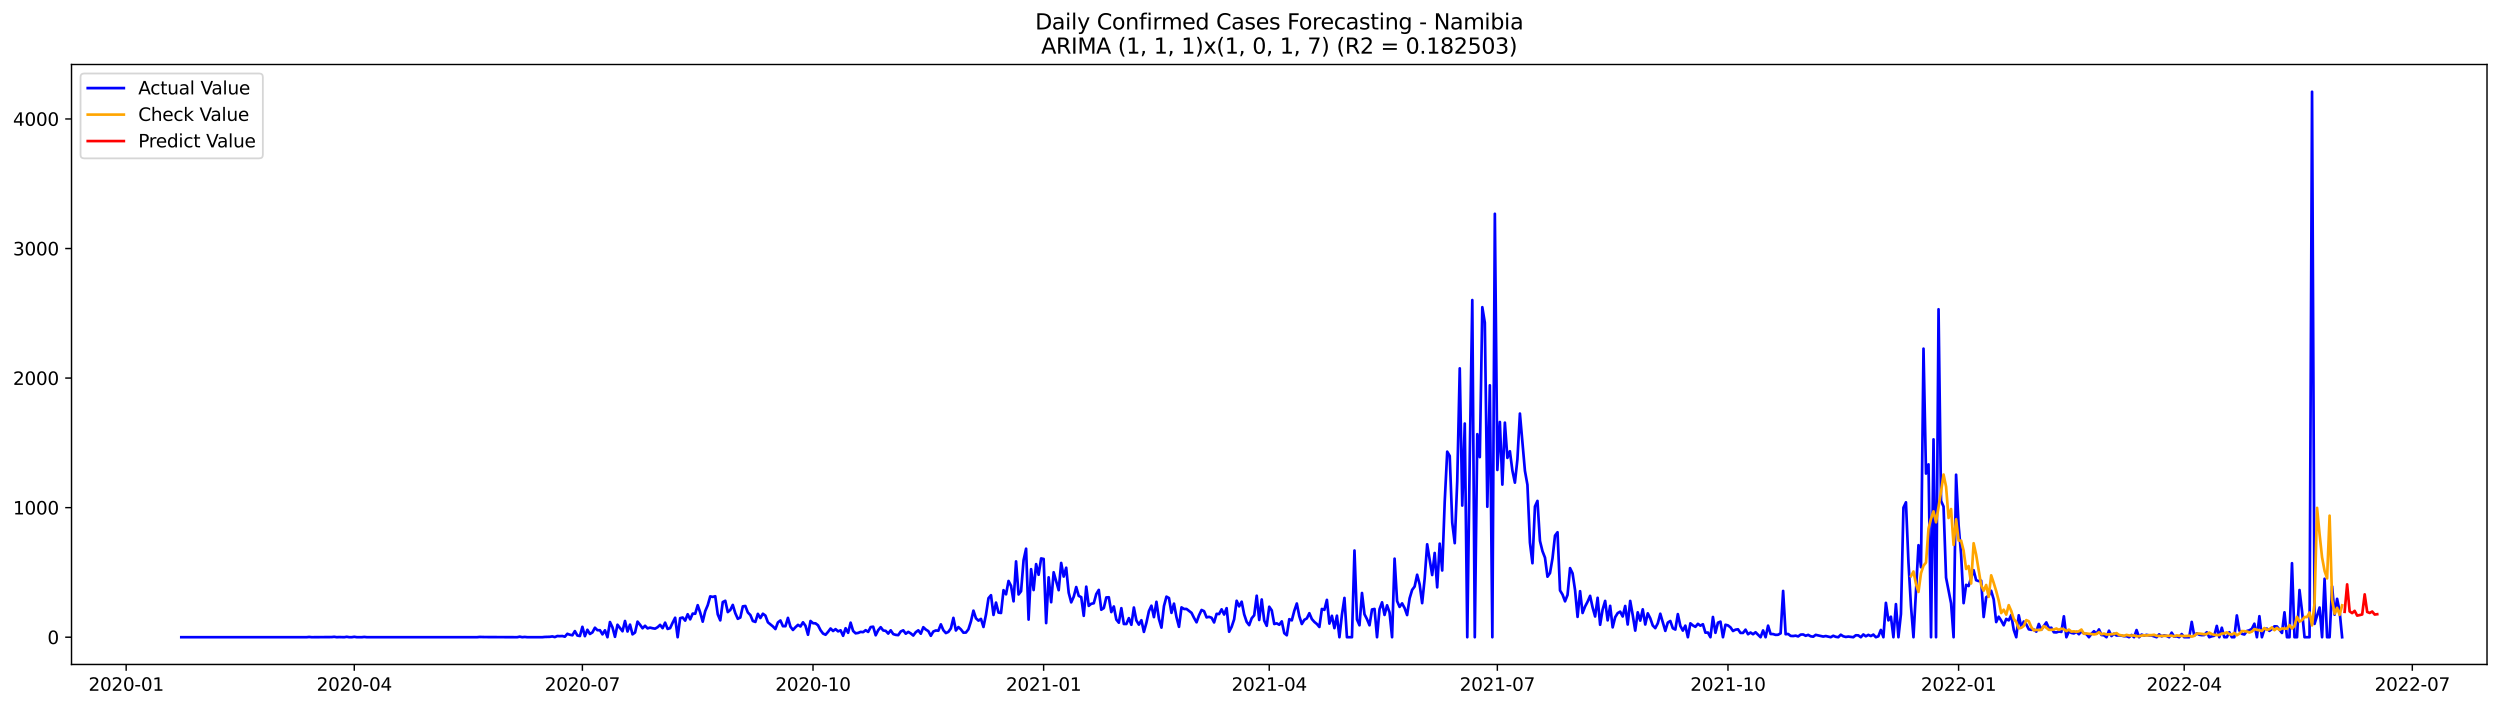 <?xml version="1.0" encoding="utf-8" standalone="no"?>
<!DOCTYPE svg PUBLIC "-//W3C//DTD SVG 1.1//EN"
  "http://www.w3.org/Graphics/SVG/1.1/DTD/svg11.dtd">
<svg xmlns:xlink="http://www.w3.org/1999/xlink" width="1386.05pt" height="392.274pt" viewBox="0 0 1386.05 392.274" xmlns="http://www.w3.org/2000/svg" version="1.1">
 <defs>
  <style type="text/css">*{stroke-linejoin: round; stroke-linecap: butt}</style>
 </defs>
 <g id="figure_1">
  <g id="patch_1">
   <path d="M 0 392.274 
L 1386.05 392.274 
L 1386.05 0 
L 0 0 
z
" style="fill: #ffffff"/>
  </g>
  <g id="axes_1">
   <g id="patch_2">
    <path d="M 39.65 368.396 
L 1378.85 368.396 
L 1378.85 35.755 
L 39.65 35.755 
z
" style="fill: #ffffff"/>
   </g>
   <g id="matplotlib.axis_1">
    <g id="xtick_1">
     <g id="line2d_1">
      <defs>
       <path id="mca3c684812" d="M 0 0 
L 0 3.5 
" style="stroke: #000000; stroke-width: 0.8"/>
      </defs>
      <g>
       <use xlink:href="#mca3c684812" x="69.947" y="368.396" style="stroke: #000000; stroke-width: 0.8"/>
      </g>
     </g>
     <g id="text_1">
      <!-- 2020-01 -->
      <g transform="translate(49.056 382.994)scale(0.1 -0.1)">
       <defs>
        <path id="DejaVuSans-32" d="M 1228 531 
L 3431 531 
L 3431 0 
L 469 0 
L 469 531 
Q 828 903 1448 1529 
Q 2069 2156 2228 2338 
Q 2531 2678 2651 2914 
Q 2772 3150 2772 3378 
Q 2772 3750 2511 3984 
Q 2250 4219 1831 4219 
Q 1534 4219 1204 4116 
Q 875 4013 500 3803 
L 500 4441 
Q 881 4594 1212 4672 
Q 1544 4750 1819 4750 
Q 2544 4750 2975 4387 
Q 3406 4025 3406 3419 
Q 3406 3131 3298 2873 
Q 3191 2616 2906 2266 
Q 2828 2175 2409 1742 
Q 1991 1309 1228 531 
z
" transform="scale(0.016)"/>
        <path id="DejaVuSans-30" d="M 2034 4250 
Q 1547 4250 1301 3770 
Q 1056 3291 1056 2328 
Q 1056 1369 1301 889 
Q 1547 409 2034 409 
Q 2525 409 2770 889 
Q 3016 1369 3016 2328 
Q 3016 3291 2770 3770 
Q 2525 4250 2034 4250 
z
M 2034 4750 
Q 2819 4750 3233 4129 
Q 3647 3509 3647 2328 
Q 3647 1150 3233 529 
Q 2819 -91 2034 -91 
Q 1250 -91 836 529 
Q 422 1150 422 2328 
Q 422 3509 836 4129 
Q 1250 4750 2034 4750 
z
" transform="scale(0.016)"/>
        <path id="DejaVuSans-2d" d="M 313 2009 
L 1997 2009 
L 1997 1497 
L 313 1497 
L 313 2009 
z
" transform="scale(0.016)"/>
        <path id="DejaVuSans-31" d="M 794 531 
L 1825 531 
L 1825 4091 
L 703 3866 
L 703 4441 
L 1819 4666 
L 2450 4666 
L 2450 531 
L 3481 531 
L 3481 0 
L 794 0 
L 794 531 
z
" transform="scale(0.016)"/>
       </defs>
       <use xlink:href="#DejaVuSans-32"/>
       <use xlink:href="#DejaVuSans-30" x="63.623"/>
       <use xlink:href="#DejaVuSans-32" x="127.246"/>
       <use xlink:href="#DejaVuSans-30" x="190.869"/>
       <use xlink:href="#DejaVuSans-2d" x="254.492"/>
       <use xlink:href="#DejaVuSans-30" x="290.576"/>
       <use xlink:href="#DejaVuSans-31" x="354.199"/>
      </g>
     </g>
    </g>
    <g id="xtick_2">
     <g id="line2d_2">
      <g>
       <use xlink:href="#mca3c684812" x="196.418" y="368.396" style="stroke: #000000; stroke-width: 0.8"/>
      </g>
     </g>
     <g id="text_2">
      <!-- 2020-04 -->
      <g transform="translate(175.527 382.994)scale(0.1 -0.1)">
       <defs>
        <path id="DejaVuSans-34" d="M 2419 4116 
L 825 1625 
L 2419 1625 
L 2419 4116 
z
M 2253 4666 
L 3047 4666 
L 3047 1625 
L 3713 1625 
L 3713 1100 
L 3047 1100 
L 3047 0 
L 2419 0 
L 2419 1100 
L 313 1100 
L 313 1709 
L 2253 4666 
z
" transform="scale(0.016)"/>
       </defs>
       <use xlink:href="#DejaVuSans-32"/>
       <use xlink:href="#DejaVuSans-30" x="63.623"/>
       <use xlink:href="#DejaVuSans-32" x="127.246"/>
       <use xlink:href="#DejaVuSans-30" x="190.869"/>
       <use xlink:href="#DejaVuSans-2d" x="254.492"/>
       <use xlink:href="#DejaVuSans-30" x="290.576"/>
       <use xlink:href="#DejaVuSans-34" x="354.199"/>
      </g>
     </g>
    </g>
    <g id="xtick_3">
     <g id="line2d_3">
      <g>
       <use xlink:href="#mca3c684812" x="322.889" y="368.396" style="stroke: #000000; stroke-width: 0.8"/>
      </g>
     </g>
     <g id="text_3">
      <!-- 2020-07 -->
      <g transform="translate(301.997 382.994)scale(0.1 -0.1)">
       <defs>
        <path id="DejaVuSans-37" d="M 525 4666 
L 3525 4666 
L 3525 4397 
L 1831 0 
L 1172 0 
L 2766 4134 
L 525 4134 
L 525 4666 
z
" transform="scale(0.016)"/>
       </defs>
       <use xlink:href="#DejaVuSans-32"/>
       <use xlink:href="#DejaVuSans-30" x="63.623"/>
       <use xlink:href="#DejaVuSans-32" x="127.246"/>
       <use xlink:href="#DejaVuSans-30" x="190.869"/>
       <use xlink:href="#DejaVuSans-2d" x="254.492"/>
       <use xlink:href="#DejaVuSans-30" x="290.576"/>
       <use xlink:href="#DejaVuSans-37" x="354.199"/>
      </g>
     </g>
    </g>
    <g id="xtick_4">
     <g id="line2d_4">
      <g>
       <use xlink:href="#mca3c684812" x="450.749" y="368.396" style="stroke: #000000; stroke-width: 0.8"/>
      </g>
     </g>
     <g id="text_4">
      <!-- 2020-10 -->
      <g transform="translate(429.858 382.994)scale(0.1 -0.1)">
       <use xlink:href="#DejaVuSans-32"/>
       <use xlink:href="#DejaVuSans-30" x="63.623"/>
       <use xlink:href="#DejaVuSans-32" x="127.246"/>
       <use xlink:href="#DejaVuSans-30" x="190.869"/>
       <use xlink:href="#DejaVuSans-2d" x="254.492"/>
       <use xlink:href="#DejaVuSans-31" x="290.576"/>
       <use xlink:href="#DejaVuSans-30" x="354.199"/>
      </g>
     </g>
    </g>
    <g id="xtick_5">
     <g id="line2d_5">
      <g>
       <use xlink:href="#mca3c684812" x="578.61" y="368.396" style="stroke: #000000; stroke-width: 0.8"/>
      </g>
     </g>
     <g id="text_5">
      <!-- 2021-01 -->
      <g transform="translate(557.718 382.994)scale(0.1 -0.1)">
       <use xlink:href="#DejaVuSans-32"/>
       <use xlink:href="#DejaVuSans-30" x="63.623"/>
       <use xlink:href="#DejaVuSans-32" x="127.246"/>
       <use xlink:href="#DejaVuSans-31" x="190.869"/>
       <use xlink:href="#DejaVuSans-2d" x="254.492"/>
       <use xlink:href="#DejaVuSans-30" x="290.576"/>
       <use xlink:href="#DejaVuSans-31" x="354.199"/>
      </g>
     </g>
    </g>
    <g id="xtick_6">
     <g id="line2d_6">
      <g>
       <use xlink:href="#mca3c684812" x="703.691" y="368.396" style="stroke: #000000; stroke-width: 0.8"/>
      </g>
     </g>
     <g id="text_6">
      <!-- 2021-04 -->
      <g transform="translate(682.799 382.994)scale(0.1 -0.1)">
       <use xlink:href="#DejaVuSans-32"/>
       <use xlink:href="#DejaVuSans-30" x="63.623"/>
       <use xlink:href="#DejaVuSans-32" x="127.246"/>
       <use xlink:href="#DejaVuSans-31" x="190.869"/>
       <use xlink:href="#DejaVuSans-2d" x="254.492"/>
       <use xlink:href="#DejaVuSans-30" x="290.576"/>
       <use xlink:href="#DejaVuSans-34" x="354.199"/>
      </g>
     </g>
    </g>
    <g id="xtick_7">
     <g id="line2d_7">
      <g>
       <use xlink:href="#mca3c684812" x="830.162" y="368.396" style="stroke: #000000; stroke-width: 0.8"/>
      </g>
     </g>
     <g id="text_7">
      <!-- 2021-07 -->
      <g transform="translate(809.27 382.994)scale(0.1 -0.1)">
       <use xlink:href="#DejaVuSans-32"/>
       <use xlink:href="#DejaVuSans-30" x="63.623"/>
       <use xlink:href="#DejaVuSans-32" x="127.246"/>
       <use xlink:href="#DejaVuSans-31" x="190.869"/>
       <use xlink:href="#DejaVuSans-2d" x="254.492"/>
       <use xlink:href="#DejaVuSans-30" x="290.576"/>
       <use xlink:href="#DejaVuSans-37" x="354.199"/>
      </g>
     </g>
    </g>
    <g id="xtick_8">
     <g id="line2d_8">
      <g>
       <use xlink:href="#mca3c684812" x="958.022" y="368.396" style="stroke: #000000; stroke-width: 0.8"/>
      </g>
     </g>
     <g id="text_8">
      <!-- 2021-10 -->
      <g transform="translate(937.131 382.994)scale(0.1 -0.1)">
       <use xlink:href="#DejaVuSans-32"/>
       <use xlink:href="#DejaVuSans-30" x="63.623"/>
       <use xlink:href="#DejaVuSans-32" x="127.246"/>
       <use xlink:href="#DejaVuSans-31" x="190.869"/>
       <use xlink:href="#DejaVuSans-2d" x="254.492"/>
       <use xlink:href="#DejaVuSans-31" x="290.576"/>
       <use xlink:href="#DejaVuSans-30" x="354.199"/>
      </g>
     </g>
    </g>
    <g id="xtick_9">
     <g id="line2d_9">
      <g>
       <use xlink:href="#mca3c684812" x="1085.883" y="368.396" style="stroke: #000000; stroke-width: 0.8"/>
      </g>
     </g>
     <g id="text_9">
      <!-- 2022-01 -->
      <g transform="translate(1064.991 382.994)scale(0.1 -0.1)">
       <use xlink:href="#DejaVuSans-32"/>
       <use xlink:href="#DejaVuSans-30" x="63.623"/>
       <use xlink:href="#DejaVuSans-32" x="127.246"/>
       <use xlink:href="#DejaVuSans-32" x="190.869"/>
       <use xlink:href="#DejaVuSans-2d" x="254.492"/>
       <use xlink:href="#DejaVuSans-30" x="290.576"/>
       <use xlink:href="#DejaVuSans-31" x="354.199"/>
      </g>
     </g>
    </g>
    <g id="xtick_10">
     <g id="line2d_10">
      <g>
       <use xlink:href="#mca3c684812" x="1210.964" y="368.396" style="stroke: #000000; stroke-width: 0.8"/>
      </g>
     </g>
     <g id="text_10">
      <!-- 2022-04 -->
      <g transform="translate(1190.072 382.994)scale(0.1 -0.1)">
       <use xlink:href="#DejaVuSans-32"/>
       <use xlink:href="#DejaVuSans-30" x="63.623"/>
       <use xlink:href="#DejaVuSans-32" x="127.246"/>
       <use xlink:href="#DejaVuSans-32" x="190.869"/>
       <use xlink:href="#DejaVuSans-2d" x="254.492"/>
       <use xlink:href="#DejaVuSans-30" x="290.576"/>
       <use xlink:href="#DejaVuSans-34" x="354.199"/>
      </g>
     </g>
    </g>
    <g id="xtick_11">
     <g id="line2d_11">
      <g>
       <use xlink:href="#mca3c684812" x="1337.434" y="368.396" style="stroke: #000000; stroke-width: 0.8"/>
      </g>
     </g>
     <g id="text_11">
      <!-- 2022-07 -->
      <g transform="translate(1316.543 382.994)scale(0.1 -0.1)">
       <use xlink:href="#DejaVuSans-32"/>
       <use xlink:href="#DejaVuSans-30" x="63.623"/>
       <use xlink:href="#DejaVuSans-32" x="127.246"/>
       <use xlink:href="#DejaVuSans-32" x="190.869"/>
       <use xlink:href="#DejaVuSans-2d" x="254.492"/>
       <use xlink:href="#DejaVuSans-30" x="290.576"/>
       <use xlink:href="#DejaVuSans-37" x="354.199"/>
      </g>
     </g>
    </g>
   </g>
   <g id="matplotlib.axis_2">
    <g id="ytick_1">
     <g id="line2d_12">
      <defs>
       <path id="mff8fe8d510" d="M 0 0 
L -3.5 0 
" style="stroke: #000000; stroke-width: 0.8"/>
      </defs>
      <g>
       <use xlink:href="#mff8fe8d510" x="39.65" y="353.276" style="stroke: #000000; stroke-width: 0.8"/>
      </g>
     </g>
     <g id="text_12">
      <!-- 0 -->
      <g transform="translate(26.288 357.075)scale(0.1 -0.1)">
       <use xlink:href="#DejaVuSans-30"/>
      </g>
     </g>
    </g>
    <g id="ytick_2">
     <g id="line2d_13">
      <g>
       <use xlink:href="#mff8fe8d510" x="39.65" y="281.447" style="stroke: #000000; stroke-width: 0.8"/>
      </g>
     </g>
     <g id="text_13">
      <!-- 1000 -->
      <g transform="translate(7.2 285.246)scale(0.1 -0.1)">
       <use xlink:href="#DejaVuSans-31"/>
       <use xlink:href="#DejaVuSans-30" x="63.623"/>
       <use xlink:href="#DejaVuSans-30" x="127.246"/>
       <use xlink:href="#DejaVuSans-30" x="190.869"/>
      </g>
     </g>
    </g>
    <g id="ytick_3">
     <g id="line2d_14">
      <g>
       <use xlink:href="#mff8fe8d510" x="39.65" y="209.618" style="stroke: #000000; stroke-width: 0.8"/>
      </g>
     </g>
     <g id="text_14">
      <!-- 2000 -->
      <g transform="translate(7.2 213.417)scale(0.1 -0.1)">
       <use xlink:href="#DejaVuSans-32"/>
       <use xlink:href="#DejaVuSans-30" x="63.623"/>
       <use xlink:href="#DejaVuSans-30" x="127.246"/>
       <use xlink:href="#DejaVuSans-30" x="190.869"/>
      </g>
     </g>
    </g>
    <g id="ytick_4">
     <g id="line2d_15">
      <g>
       <use xlink:href="#mff8fe8d510" x="39.65" y="137.789" style="stroke: #000000; stroke-width: 0.8"/>
      </g>
     </g>
     <g id="text_15">
      <!-- 3000 -->
      <g transform="translate(7.2 141.588)scale(0.1 -0.1)">
       <defs>
        <path id="DejaVuSans-33" d="M 2597 2516 
Q 3050 2419 3304 2112 
Q 3559 1806 3559 1356 
Q 3559 666 3084 287 
Q 2609 -91 1734 -91 
Q 1441 -91 1130 -33 
Q 819 25 488 141 
L 488 750 
Q 750 597 1062 519 
Q 1375 441 1716 441 
Q 2309 441 2620 675 
Q 2931 909 2931 1356 
Q 2931 1769 2642 2001 
Q 2353 2234 1838 2234 
L 1294 2234 
L 1294 2753 
L 1863 2753 
Q 2328 2753 2575 2939 
Q 2822 3125 2822 3475 
Q 2822 3834 2567 4026 
Q 2313 4219 1838 4219 
Q 1578 4219 1281 4162 
Q 984 4106 628 3988 
L 628 4550 
Q 988 4650 1302 4700 
Q 1616 4750 1894 4750 
Q 2613 4750 3031 4423 
Q 3450 4097 3450 3541 
Q 3450 3153 3228 2886 
Q 3006 2619 2597 2516 
z
" transform="scale(0.016)"/>
       </defs>
       <use xlink:href="#DejaVuSans-33"/>
       <use xlink:href="#DejaVuSans-30" x="63.623"/>
       <use xlink:href="#DejaVuSans-30" x="127.246"/>
       <use xlink:href="#DejaVuSans-30" x="190.869"/>
      </g>
     </g>
    </g>
    <g id="ytick_5">
     <g id="line2d_16">
      <g>
       <use xlink:href="#mff8fe8d510" x="39.65" y="65.96" style="stroke: #000000; stroke-width: 0.8"/>
      </g>
     </g>
     <g id="text_16">
      <!-- 4000 -->
      <g transform="translate(7.2 69.759)scale(0.1 -0.1)">
       <use xlink:href="#DejaVuSans-34"/>
       <use xlink:href="#DejaVuSans-30" x="63.623"/>
       <use xlink:href="#DejaVuSans-30" x="127.246"/>
       <use xlink:href="#DejaVuSans-30" x="190.869"/>
      </g>
     </g>
    </g>
   </g>
   <g id="line2d_17">
    <path d="M 100.523 353.276 
L 170.012 353.276 
L 171.402 353.132 
L 172.792 353.276 
L 183.91 353.204 
L 185.3 353.06 
L 186.69 353.276 
L 188.079 353.204 
L 190.859 353.276 
L 192.249 353.06 
L 193.639 353.276 
L 195.028 353.276 
L 196.418 353.06 
L 197.808 353.276 
L 200.587 353.276 
L 201.977 353.132 
L 203.367 353.276 
L 264.518 353.276 
L 265.908 353.132 
L 268.687 353.204 
L 286.754 353.276 
L 288.144 352.988 
L 289.534 353.276 
L 290.924 353.132 
L 292.314 353.276 
L 300.652 353.276 
L 302.042 353.132 
L 304.822 353.06 
L 306.211 352.845 
L 307.601 353.204 
L 308.991 352.629 
L 310.381 352.701 
L 311.771 352.629 
L 313.16 352.988 
L 314.55 351.408 
L 315.94 351.911 
L 317.33 352.198 
L 318.719 349.9 
L 320.109 352.342 
L 321.499 352.629 
L 322.889 347.529 
L 324.279 352.701 
L 325.668 349.181 
L 327.058 351.48 
L 328.448 350.618 
L 329.838 348.032 
L 331.228 349.397 
L 332.617 349.397 
L 334.007 351.695 
L 335.397 349.469 
L 336.787 353.276 
L 338.177 344.872 
L 339.566 347.816 
L 340.956 353.06 
L 342.346 346.38 
L 345.125 349.971 
L 346.515 344.297 
L 347.905 350.115 
L 349.295 346.308 
L 350.685 351.695 
L 352.074 350.69 
L 353.464 344.656 
L 354.854 346.38 
L 356.244 348.319 
L 357.634 346.955 
L 359.023 348.391 
L 360.413 347.96 
L 361.803 348.319 
L 363.193 348.535 
L 364.583 347.745 
L 365.972 346.452 
L 367.362 348.247 
L 368.752 345.231 
L 370.142 348.678 
L 371.531 348.247 
L 372.921 345.231 
L 374.311 342.501 
L 375.701 353.276 
L 377.091 342.717 
L 378.48 342.357 
L 379.87 344.081 
L 381.26 340.562 
L 382.65 343.363 
L 384.04 340.203 
L 385.429 340.274 
L 386.819 335.534 
L 388.209 339.628 
L 389.599 344.656 
L 390.988 338.838 
L 392.378 335.534 
L 393.768 330.649 
L 395.158 330.937 
L 396.548 330.578 
L 397.937 340.634 
L 399.327 343.938 
L 400.717 333.81 
L 402.107 333.092 
L 403.497 339.341 
L 404.886 338.191 
L 406.276 335.39 
L 407.666 339.987 
L 409.056 343.076 
L 410.446 342.357 
L 411.835 336.18 
L 413.225 335.965 
L 414.615 339.556 
L 416.005 340.993 
L 417.394 344.297 
L 418.784 344.8 
L 420.174 340.346 
L 421.564 342.645 
L 422.954 340.274 
L 424.343 341.28 
L 425.733 345.015 
L 428.513 347.314 
L 429.903 348.75 
L 431.292 345.087 
L 432.682 344.01 
L 434.072 347.17 
L 435.462 347.17 
L 436.851 342.573 
L 438.241 347.457 
L 439.631 349.253 
L 441.021 347.745 
L 442.411 346.452 
L 443.8 347.314 
L 445.19 345.015 
L 446.58 346.955 
L 447.97 351.911 
L 449.36 344.297 
L 450.749 345.518 
L 452.139 345.59 
L 453.529 346.667 
L 454.919 349.397 
L 456.309 351.264 
L 457.698 351.911 
L 459.088 350.331 
L 460.478 348.463 
L 461.868 349.828 
L 463.257 348.822 
L 464.647 350.043 
L 466.037 349.469 
L 467.427 352.485 
L 468.817 348.319 
L 470.206 350.833 
L 471.596 345.231 
L 472.986 349.828 
L 474.376 351.121 
L 475.766 350.905 
L 477.155 350.331 
L 478.545 350.474 
L 479.935 349.397 
L 481.325 350.331 
L 482.715 347.673 
L 484.104 347.457 
L 485.494 352.198 
L 486.884 349.397 
L 488.274 347.745 
L 489.663 349.54 
L 491.053 349.756 
L 492.443 351.264 
L 493.833 349.469 
L 495.223 351.552 
L 496.612 351.983 
L 498.002 352.126 
L 499.392 350.115 
L 500.782 349.469 
L 502.172 351.336 
L 503.561 350.331 
L 504.951 351.192 
L 506.341 352.342 
L 507.731 350.474 
L 509.12 349.469 
L 510.51 351.336 
L 511.9 347.745 
L 513.29 349.038 
L 514.68 349.9 
L 516.069 352.485 
L 517.459 350.115 
L 518.849 349.54 
L 520.239 349.684 
L 521.629 346.164 
L 523.018 349.397 
L 524.408 350.977 
L 525.798 350.331 
L 527.188 348.391 
L 528.578 342.573 
L 529.967 349.54 
L 531.357 347.673 
L 532.747 348.966 
L 534.137 350.761 
L 535.526 350.69 
L 536.916 348.894 
L 538.306 344.512 
L 539.696 338.551 
L 541.086 342.788 
L 542.475 344.081 
L 543.865 343.148 
L 545.255 347.601 
L 546.645 340.777 
L 548.035 331.655 
L 549.424 330.003 
L 550.814 340.921 
L 552.204 334.097 
L 553.594 339.628 
L 554.983 339.843 
L 556.373 327.202 
L 557.763 329.5 
L 559.153 322.102 
L 560.543 324.831 
L 561.932 333.379 
L 563.322 311.256 
L 564.712 329.572 
L 566.102 327.776 
L 567.492 310.537 
L 568.881 304.216 
L 570.271 343.507 
L 571.661 315.565 
L 573.051 327.13 
L 574.441 312.764 
L 575.83 318.654 
L 577.22 309.603 
L 578.61 309.891 
L 580 345.446 
L 581.389 320.091 
L 582.779 333.882 
L 584.169 317.289 
L 586.949 327.202 
L 588.338 312.117 
L 589.728 319.66 
L 591.118 314.775 
L 592.508 328.638 
L 593.898 333.954 
L 595.287 330.865 
L 596.677 325.478 
L 598.067 330.362 
L 599.457 331.08 
L 600.847 341.424 
L 602.236 325.262 
L 603.626 335.893 
L 605.016 334.744 
L 606.406 334.456 
L 607.795 329.356 
L 609.185 327.058 
L 610.575 338.048 
L 611.965 337.114 
L 613.355 331.224 
L 614.744 331.152 
L 616.134 339.341 
L 617.524 336.252 
L 618.914 343.507 
L 620.304 345.231 
L 621.693 337.186 
L 623.083 345.949 
L 624.473 345.949 
L 625.863 342.717 
L 627.252 346.38 
L 628.642 336.827 
L 630.032 344.01 
L 631.422 346.308 
L 632.812 343.866 
L 634.201 350.331 
L 635.591 345.302 
L 636.981 338.838 
L 638.371 335.821 
L 639.761 342.142 
L 641.15 333.666 
L 642.54 343.148 
L 643.93 347.96 
L 645.32 336.037 
L 646.71 330.793 
L 648.099 331.583 
L 649.489 339.772 
L 650.879 334.672 
L 652.269 342.214 
L 653.658 347.529 
L 655.048 336.755 
L 656.438 337.617 
L 657.828 337.617 
L 660.607 339.772 
L 661.997 342.573 
L 663.387 345.015 
L 664.777 341.136 
L 666.167 338.191 
L 667.556 338.838 
L 668.946 342.286 
L 670.336 341.998 
L 671.726 342.501 
L 673.116 345.087 
L 674.505 340.346 
L 675.895 340.418 
L 677.285 337.832 
L 678.675 340.705 
L 680.064 337.186 
L 681.454 350.259 
L 682.844 347.529 
L 684.234 343.363 
L 685.624 333.092 
L 687.013 336.18 
L 688.403 333.594 
L 689.793 340.634 
L 691.183 344.8 
L 692.573 346.595 
L 693.962 342.788 
L 695.352 341.136 
L 696.742 330.29 
L 698.132 343.722 
L 699.521 332.373 
L 700.911 344.081 
L 702.301 346.955 
L 703.691 336.396 
L 705.081 338.407 
L 706.47 345.949 
L 707.86 345.59 
L 709.25 346.38 
L 710.64 344.512 
L 712.03 351.049 
L 713.419 352.198 
L 714.809 343.291 
L 716.199 343.938 
L 717.589 338.622 
L 718.979 334.6 
L 720.368 341.639 
L 721.758 345.949 
L 723.148 343.65 
L 724.538 342.86 
L 725.927 339.987 
L 727.317 343.219 
L 728.707 344.8 
L 730.097 345.949 
L 731.487 347.601 
L 732.876 337.617 
L 734.266 338.12 
L 735.656 332.589 
L 737.046 345.733 
L 738.436 341.424 
L 739.825 348.247 
L 741.215 341.352 
L 742.605 353.276 
L 743.995 340.777 
L 745.384 331.511 
L 746.774 353.276 
L 749.554 353.276 
L 750.944 305.222 
L 752.333 343.435 
L 753.723 346.667 
L 755.113 328.782 
L 756.503 340.562 
L 757.893 343.291 
L 759.282 346.667 
L 760.672 337.904 
L 762.062 337.617 
L 763.452 353.276 
L 764.842 337.76 
L 766.231 333.954 
L 767.621 340.921 
L 769.011 335.606 
L 770.401 339.556 
L 771.79 353.276 
L 773.18 309.747 
L 774.57 333.235 
L 775.96 336.468 
L 777.35 334.528 
L 778.739 337.114 
L 780.129 340.993 
L 781.519 331.727 
L 782.909 327.058 
L 784.299 325.19 
L 785.688 318.654 
L 787.078 323.969 
L 788.468 334.384 
L 789.858 320.809 
L 791.248 301.774 
L 794.027 318.798 
L 795.417 306.587 
L 796.807 325.621 
L 798.196 301.415 
L 799.586 316.284 
L 800.976 278.214 
L 802.366 250.416 
L 803.756 252.787 
L 805.145 289.779 
L 806.535 301.128 
L 807.925 266.65 
L 809.315 204.23 
L 810.705 280.297 
L 812.094 234.83 
L 813.484 353.276 
L 814.874 252.499 
L 816.264 166.376 
L 817.653 353.276 
L 819.043 240.719 
L 820.433 253.433 
L 821.823 170.327 
L 823.213 178.875 
L 824.602 280.944 
L 825.992 213.64 
L 827.382 353.276 
L 828.772 118.538 
L 830.162 260.544 
L 831.551 233.968 
L 832.941 268.661 
L 834.331 234.327 
L 835.721 253.864 
L 837.111 250.201 
L 838.5 260.903 
L 839.89 267.584 
L 841.28 254.726 
L 842.67 229.299 
L 845.449 261.047 
L 846.839 268.805 
L 848.229 300.84 
L 849.619 312.261 
L 851.008 280.8 
L 852.398 277.711 
L 853.788 299.907 
L 855.178 305.581 
L 856.568 309.173 
L 857.957 319.731 
L 859.347 317.72 
L 860.737 309.532 
L 862.127 296.962 
L 863.517 295.094 
L 864.906 327.345 
L 866.296 329.644 
L 867.686 333.379 
L 869.076 329.859 
L 870.465 314.991 
L 871.855 317.864 
L 873.245 327.202 
L 874.635 341.998 
L 876.025 327.776 
L 877.414 339.843 
L 878.804 336.252 
L 880.194 333.594 
L 881.584 330.362 
L 882.974 336.827 
L 884.363 341.783 
L 885.753 331.439 
L 887.143 346.38 
L 888.533 337.904 
L 889.922 333.163 
L 891.312 343.938 
L 892.702 335.893 
L 894.092 347.816 
L 895.482 342.214 
L 896.871 339.915 
L 898.261 339.125 
L 899.651 341.783 
L 901.041 335.965 
L 902.431 346.236 
L 903.82 333.163 
L 905.21 340.993 
L 906.6 349.612 
L 907.99 339.484 
L 909.38 344.081 
L 910.769 337.832 
L 912.159 346.236 
L 913.549 340.059 
L 914.939 342.788 
L 916.328 346.811 
L 917.718 348.247 
L 919.108 345.59 
L 920.498 340.274 
L 923.277 349.756 
L 924.667 345.159 
L 926.057 344.297 
L 927.447 348.319 
L 928.837 349.038 
L 930.226 340.49 
L 931.616 347.026 
L 933.006 349.612 
L 934.396 346.883 
L 935.785 353.276 
L 937.175 345.59 
L 938.565 346.739 
L 939.955 347.529 
L 941.345 345.877 
L 942.734 346.883 
L 944.124 346.093 
L 945.514 350.761 
L 946.904 350.69 
L 948.294 353.276 
L 949.683 342.07 
L 951.073 350.833 
L 952.463 345.231 
L 953.853 344.656 
L 955.243 353.276 
L 956.632 346.38 
L 958.022 346.739 
L 959.412 347.816 
L 960.802 349.828 
L 962.191 349.109 
L 963.581 348.894 
L 964.971 350.905 
L 966.361 350.905 
L 967.751 349.109 
L 969.14 351.623 
L 970.53 350.69 
L 971.92 351.623 
L 973.31 350.546 
L 976.089 353.276 
L 977.479 349.54 
L 978.869 353.276 
L 980.259 346.883 
L 981.649 351.48 
L 983.038 351.552 
L 984.428 351.983 
L 985.818 351.911 
L 987.208 351.121 
L 988.597 327.633 
L 989.987 351.623 
L 991.377 351.48 
L 992.767 352.557 
L 994.157 352.629 
L 995.546 352.414 
L 996.936 352.845 
L 998.326 351.839 
L 999.716 351.767 
L 1001.106 352.485 
L 1002.495 351.983 
L 1003.885 352.773 
L 1005.275 352.988 
L 1006.665 351.983 
L 1010.834 352.916 
L 1012.224 352.629 
L 1015.003 353.276 
L 1016.393 352.485 
L 1017.783 353.06 
L 1019.173 353.276 
L 1020.563 351.911 
L 1021.952 352.773 
L 1023.342 353.132 
L 1024.732 352.916 
L 1027.512 353.276 
L 1028.901 352.198 
L 1030.291 352.27 
L 1031.681 353.276 
L 1033.071 351.767 
L 1034.46 352.773 
L 1035.85 351.983 
L 1037.24 352.629 
L 1038.63 351.839 
L 1040.02 353.276 
L 1041.409 352.773 
L 1042.799 349.253 
L 1044.189 353.276 
L 1045.579 334.241 
L 1046.969 343.938 
L 1048.358 341.927 
L 1049.748 353.276 
L 1051.138 334.959 
L 1052.528 353.276 
L 1053.917 340.418 
L 1055.307 281.447 
L 1056.697 278.502 
L 1058.087 311.758 
L 1059.477 335.965 
L 1060.866 353.276 
L 1063.646 302.277 
L 1065.036 314.488 
L 1066.426 193.312 
L 1067.815 262.555 
L 1069.205 257.456 
L 1070.595 353.276 
L 1071.985 243.593 
L 1073.375 353.276 
L 1074.764 171.476 
L 1076.154 277.64 
L 1077.544 280.872 
L 1078.934 320.234 
L 1081.713 334.528 
L 1083.103 353.276 
L 1084.493 263.202 
L 1085.883 291.143 
L 1087.272 307.377 
L 1088.662 334.384 
L 1090.052 324.257 
L 1091.442 324.903 
L 1092.832 320.234 
L 1094.221 316.14 
L 1095.611 321.671 
L 1097.001 322.174 
L 1098.391 321.958 
L 1099.781 342.07 
L 1101.17 331.152 
L 1102.56 330.218 
L 1103.95 327.561 
L 1105.34 332.301 
L 1106.729 344.872 
L 1108.119 341.927 
L 1109.509 344.081 
L 1110.899 346.667 
L 1112.289 343.148 
L 1113.678 343.938 
L 1115.068 340.993 
L 1116.458 349.181 
L 1117.848 353.276 
L 1119.238 341.136 
L 1120.627 347.673 
L 1122.017 344.584 
L 1123.407 346.164 
L 1124.797 348.894 
L 1126.186 349.181 
L 1127.576 349.038 
L 1128.966 350.187 
L 1130.356 345.949 
L 1131.746 349.109 
L 1134.525 345.087 
L 1135.915 348.247 
L 1137.305 348.032 
L 1138.695 350.546 
L 1140.084 350.618 
L 1141.474 350.115 
L 1142.864 350.331 
L 1144.254 341.711 
L 1145.644 353.276 
L 1147.033 350.043 
L 1148.423 350.905 
L 1149.813 351.192 
L 1151.203 350.331 
L 1152.592 351.623 
L 1153.982 349.971 
L 1155.372 351.264 
L 1156.762 351.552 
L 1158.152 353.276 
L 1159.541 351.408 
L 1160.931 349.971 
L 1162.321 351.336 
L 1163.711 348.966 
L 1165.101 352.054 
L 1166.49 352.198 
L 1167.88 353.276 
L 1169.27 349.684 
L 1170.66 352.629 
L 1172.05 351.336 
L 1173.439 352.342 
L 1174.829 352.27 
L 1176.219 352.414 
L 1177.609 352.701 
L 1178.998 352.701 
L 1180.388 353.276 
L 1181.778 352.054 
L 1183.168 353.276 
L 1184.558 349.325 
L 1185.947 353.276 
L 1187.337 351.839 
L 1188.727 352.342 
L 1190.117 351.983 
L 1191.507 352.27 
L 1192.896 352.342 
L 1195.676 353.276 
L 1197.066 351.695 
L 1198.455 352.773 
L 1199.845 352.27 
L 1201.235 352.557 
L 1202.625 353.276 
L 1204.015 350.761 
L 1205.404 352.988 
L 1206.794 352.773 
L 1208.184 353.276 
L 1209.574 351.552 
L 1210.964 353.276 
L 1213.743 353.276 
L 1215.133 344.8 
L 1216.523 352.414 
L 1217.913 351.121 
L 1219.302 351.911 
L 1220.692 352.126 
L 1222.082 352.054 
L 1223.472 350.546 
L 1224.861 353.276 
L 1226.251 352.773 
L 1227.641 352.485 
L 1229.031 347.026 
L 1230.421 353.276 
L 1231.81 348.032 
L 1233.2 353.276 
L 1234.59 353.276 
L 1235.98 350.546 
L 1237.37 353.276 
L 1238.759 353.276 
L 1240.149 341.208 
L 1241.539 349.54 
L 1242.929 351.408 
L 1244.318 351.767 
L 1245.708 349.828 
L 1247.098 349.469 
L 1248.488 348.607 
L 1249.878 345.805 
L 1251.267 353.276 
L 1252.657 341.639 
L 1254.047 353.276 
L 1255.437 348.75 
L 1256.827 348.535 
L 1258.216 349.756 
L 1259.606 348.75 
L 1260.996 347.242 
L 1262.386 347.314 
L 1265.165 350.905 
L 1266.555 339.484 
L 1267.945 353.276 
L 1269.335 353.276 
L 1270.724 312.261 
L 1272.114 353.276 
L 1273.504 353.276 
L 1274.894 327.13 
L 1276.284 338.766 
L 1277.673 353.276 
L 1280.453 353.276 
L 1281.843 50.876 
L 1283.233 345.877 
L 1286.012 336.827 
L 1287.402 353.276 
L 1288.792 320.881 
L 1290.182 353.276 
L 1291.571 353.276 
L 1292.961 325.119 
L 1294.351 340.777 
L 1295.741 332.014 
L 1297.13 338.91 
L 1298.52 353.276 
L 1298.52 353.276 
" clip-path="url(#p5af225a0f0)" style="fill: none; stroke: #0000ff; stroke-width: 1.5; stroke-linecap: square"/>
   </g>
   <g id="line2d_18">
    <path d="M 1059.477 319.431 
L 1060.866 316.85 
L 1062.256 323.708 
L 1063.646 328.165 
L 1065.036 317.822 
L 1066.426 313.61 
L 1067.815 311.893 
L 1069.205 293.031 
L 1070.595 287.578 
L 1071.985 283.521 
L 1073.375 289.549 
L 1076.154 272.553 
L 1077.544 263.096 
L 1078.934 269.774 
L 1080.323 287.189 
L 1081.713 282.226 
L 1083.103 302.101 
L 1084.493 287.931 
L 1085.883 299.687 
L 1087.272 299.734 
L 1088.662 305.301 
L 1090.052 315.437 
L 1091.442 313.836 
L 1092.832 323.478 
L 1094.221 301.185 
L 1095.611 307.551 
L 1098.391 324.475 
L 1099.781 327.466 
L 1101.17 324.349 
L 1102.56 330.907 
L 1103.95 318.977 
L 1105.34 323.142 
L 1106.729 327.699 
L 1108.119 332.987 
L 1109.509 339.868 
L 1110.899 338.056 
L 1112.289 340.745 
L 1113.678 335.52 
L 1115.068 338.716 
L 1116.458 343.135 
L 1117.848 344.794 
L 1119.238 348.391 
L 1120.627 348.064 
L 1122.017 347.033 
L 1123.407 343.815 
L 1124.797 344.433 
L 1126.186 347.646 
L 1127.576 349.526 
L 1128.966 349.201 
L 1130.356 349.36 
L 1131.746 349.199 
L 1133.135 347.129 
L 1134.525 348.048 
L 1135.915 349.2 
L 1137.305 349.213 
L 1138.695 349.005 
L 1140.084 348.467 
L 1141.474 349.179 
L 1142.864 348.551 
L 1144.254 348.895 
L 1145.644 349.881 
L 1147.033 349.047 
L 1148.423 350.17 
L 1149.813 350.026 
L 1151.203 350.298 
L 1152.592 350.004 
L 1153.982 349.04 
L 1155.372 351.371 
L 1156.762 351.191 
L 1158.152 351.423 
L 1159.541 351.514 
L 1160.931 351.747 
L 1162.321 351.514 
L 1163.711 350.494 
L 1165.101 351.618 
L 1166.49 351.273 
L 1167.88 351.785 
L 1170.66 351.633 
L 1172.05 351.436 
L 1173.439 350.998 
L 1174.829 351.996 
L 1177.609 352.537 
L 1178.998 351.984 
L 1180.388 352.308 
L 1181.778 352.377 
L 1183.168 352.293 
L 1184.558 352.754 
L 1185.947 352.762 
L 1187.337 352.374 
L 1188.727 352.241 
L 1190.117 352.329 
L 1191.507 352.147 
L 1192.896 352.138 
L 1194.286 351.926 
L 1195.676 352.499 
L 1197.066 352.591 
L 1204.015 352.441 
L 1205.404 352.81 
L 1206.794 352.269 
L 1208.184 352.471 
L 1210.964 352.623 
L 1212.353 352.575 
L 1213.743 352.396 
L 1215.133 352.976 
L 1216.523 352.549 
L 1217.913 351.256 
L 1219.302 351.237 
L 1222.082 351.643 
L 1223.472 351.578 
L 1224.861 350.726 
L 1226.251 351.562 
L 1227.641 351.975 
L 1229.031 352.103 
L 1230.421 352.053 
L 1231.81 351.268 
L 1233.2 351.182 
L 1234.59 350.595 
L 1235.98 351.575 
L 1237.37 351.801 
L 1238.759 350.933 
L 1240.149 352.205 
L 1241.539 351.341 
L 1242.929 349.867 
L 1244.318 349.936 
L 1245.708 350.128 
L 1247.098 350.677 
L 1248.488 350.164 
L 1249.878 348.803 
L 1254.047 349.809 
L 1255.437 348.218 
L 1256.827 349.188 
L 1258.216 348.808 
L 1259.606 347.844 
L 1260.996 349.384 
L 1262.386 348.172 
L 1263.776 349.24 
L 1265.165 348.414 
L 1266.555 348.544 
L 1267.945 348.524 
L 1269.335 346.575 
L 1270.724 348.465 
L 1272.114 346.983 
L 1273.504 342.021 
L 1274.894 344.609 
L 1276.284 343.807 
L 1277.673 342.11 
L 1279.063 342.089 
L 1280.453 339.597 
L 1281.843 346.725 
L 1283.233 334.49 
L 1284.622 281.588 
L 1286.012 296.099 
L 1287.402 309.026 
L 1288.792 316.483 
L 1290.182 320.668 
L 1291.571 285.91 
L 1292.961 332.586 
L 1294.351 340.28 
L 1295.741 337.008 
L 1297.13 340.862 
L 1298.52 335.618 
L 1298.52 335.618 
" clip-path="url(#p5af225a0f0)" style="fill: none; stroke: #ffa500; stroke-width: 1.5; stroke-linecap: square"/>
   </g>
   <g id="line2d_19">
    <path d="M 1299.91 339.187 
L 1301.3 324 
L 1302.69 338.976 
L 1304.079 339.912 
L 1305.469 338.674 
L 1306.859 341.309 
L 1308.249 341.015 
L 1309.639 340.663 
L 1311.028 329.542 
L 1312.418 339.283 
L 1313.808 339.828 
L 1315.198 339.053 
L 1316.587 340.719 
L 1317.977 340.533 
" clip-path="url(#p5af225a0f0)" style="fill: none; stroke: #ff0000; stroke-width: 1.5; stroke-linecap: square"/>
   </g>
   <g id="patch_3">
    <path d="M 39.65 368.396 
L 39.65 35.755 
" style="fill: none; stroke: #000000; stroke-width: 0.8; stroke-linejoin: miter; stroke-linecap: square"/>
   </g>
   <g id="patch_4">
    <path d="M 1378.85 368.396 
L 1378.85 35.755 
" style="fill: none; stroke: #000000; stroke-width: 0.8; stroke-linejoin: miter; stroke-linecap: square"/>
   </g>
   <g id="patch_5">
    <path d="M 39.65 368.396 
L 1378.85 368.396 
" style="fill: none; stroke: #000000; stroke-width: 0.8; stroke-linejoin: miter; stroke-linecap: square"/>
   </g>
   <g id="patch_6">
    <path d="M 39.65 35.755 
L 1378.85 35.755 
" style="fill: none; stroke: #000000; stroke-width: 0.8; stroke-linejoin: miter; stroke-linecap: square"/>
   </g>
   <g id="text_17">
    <!-- Daily Confirmed Cases Forecasting - Namibia -->
    <g transform="translate(573.92 16.318)scale(0.12 -0.12)">
     <defs>
      <path id="DejaVuSans-44" d="M 1259 4147 
L 1259 519 
L 2022 519 
Q 2988 519 3436 956 
Q 3884 1394 3884 2338 
Q 3884 3275 3436 3711 
Q 2988 4147 2022 4147 
L 1259 4147 
z
M 628 4666 
L 1925 4666 
Q 3281 4666 3915 4102 
Q 4550 3538 4550 2338 
Q 4550 1131 3912 565 
Q 3275 0 1925 0 
L 628 0 
L 628 4666 
z
" transform="scale(0.016)"/>
      <path id="DejaVuSans-61" d="M 2194 1759 
Q 1497 1759 1228 1600 
Q 959 1441 959 1056 
Q 959 750 1161 570 
Q 1363 391 1709 391 
Q 2188 391 2477 730 
Q 2766 1069 2766 1631 
L 2766 1759 
L 2194 1759 
z
M 3341 1997 
L 3341 0 
L 2766 0 
L 2766 531 
Q 2569 213 2275 61 
Q 1981 -91 1556 -91 
Q 1019 -91 701 211 
Q 384 513 384 1019 
Q 384 1609 779 1909 
Q 1175 2209 1959 2209 
L 2766 2209 
L 2766 2266 
Q 2766 2663 2505 2880 
Q 2244 3097 1772 3097 
Q 1472 3097 1187 3025 
Q 903 2953 641 2809 
L 641 3341 
Q 956 3463 1253 3523 
Q 1550 3584 1831 3584 
Q 2591 3584 2966 3190 
Q 3341 2797 3341 1997 
z
" transform="scale(0.016)"/>
      <path id="DejaVuSans-69" d="M 603 3500 
L 1178 3500 
L 1178 0 
L 603 0 
L 603 3500 
z
M 603 4863 
L 1178 4863 
L 1178 4134 
L 603 4134 
L 603 4863 
z
" transform="scale(0.016)"/>
      <path id="DejaVuSans-6c" d="M 603 4863 
L 1178 4863 
L 1178 0 
L 603 0 
L 603 4863 
z
" transform="scale(0.016)"/>
      <path id="DejaVuSans-79" d="M 2059 -325 
Q 1816 -950 1584 -1140 
Q 1353 -1331 966 -1331 
L 506 -1331 
L 506 -850 
L 844 -850 
Q 1081 -850 1212 -737 
Q 1344 -625 1503 -206 
L 1606 56 
L 191 3500 
L 800 3500 
L 1894 763 
L 2988 3500 
L 3597 3500 
L 2059 -325 
z
" transform="scale(0.016)"/>
      <path id="DejaVuSans-20" transform="scale(0.016)"/>
      <path id="DejaVuSans-43" d="M 4122 4306 
L 4122 3641 
Q 3803 3938 3442 4084 
Q 3081 4231 2675 4231 
Q 1875 4231 1450 3742 
Q 1025 3253 1025 2328 
Q 1025 1406 1450 917 
Q 1875 428 2675 428 
Q 3081 428 3442 575 
Q 3803 722 4122 1019 
L 4122 359 
Q 3791 134 3420 21 
Q 3050 -91 2638 -91 
Q 1578 -91 968 557 
Q 359 1206 359 2328 
Q 359 3453 968 4101 
Q 1578 4750 2638 4750 
Q 3056 4750 3426 4639 
Q 3797 4528 4122 4306 
z
" transform="scale(0.016)"/>
      <path id="DejaVuSans-6f" d="M 1959 3097 
Q 1497 3097 1228 2736 
Q 959 2375 959 1747 
Q 959 1119 1226 758 
Q 1494 397 1959 397 
Q 2419 397 2687 759 
Q 2956 1122 2956 1747 
Q 2956 2369 2687 2733 
Q 2419 3097 1959 3097 
z
M 1959 3584 
Q 2709 3584 3137 3096 
Q 3566 2609 3566 1747 
Q 3566 888 3137 398 
Q 2709 -91 1959 -91 
Q 1206 -91 779 398 
Q 353 888 353 1747 
Q 353 2609 779 3096 
Q 1206 3584 1959 3584 
z
" transform="scale(0.016)"/>
      <path id="DejaVuSans-6e" d="M 3513 2113 
L 3513 0 
L 2938 0 
L 2938 2094 
Q 2938 2591 2744 2837 
Q 2550 3084 2163 3084 
Q 1697 3084 1428 2787 
Q 1159 2491 1159 1978 
L 1159 0 
L 581 0 
L 581 3500 
L 1159 3500 
L 1159 2956 
Q 1366 3272 1645 3428 
Q 1925 3584 2291 3584 
Q 2894 3584 3203 3211 
Q 3513 2838 3513 2113 
z
" transform="scale(0.016)"/>
      <path id="DejaVuSans-66" d="M 2375 4863 
L 2375 4384 
L 1825 4384 
Q 1516 4384 1395 4259 
Q 1275 4134 1275 3809 
L 1275 3500 
L 2222 3500 
L 2222 3053 
L 1275 3053 
L 1275 0 
L 697 0 
L 697 3053 
L 147 3053 
L 147 3500 
L 697 3500 
L 697 3744 
Q 697 4328 969 4595 
Q 1241 4863 1831 4863 
L 2375 4863 
z
" transform="scale(0.016)"/>
      <path id="DejaVuSans-72" d="M 2631 2963 
Q 2534 3019 2420 3045 
Q 2306 3072 2169 3072 
Q 1681 3072 1420 2755 
Q 1159 2438 1159 1844 
L 1159 0 
L 581 0 
L 581 3500 
L 1159 3500 
L 1159 2956 
Q 1341 3275 1631 3429 
Q 1922 3584 2338 3584 
Q 2397 3584 2469 3576 
Q 2541 3569 2628 3553 
L 2631 2963 
z
" transform="scale(0.016)"/>
      <path id="DejaVuSans-6d" d="M 3328 2828 
Q 3544 3216 3844 3400 
Q 4144 3584 4550 3584 
Q 5097 3584 5394 3201 
Q 5691 2819 5691 2113 
L 5691 0 
L 5113 0 
L 5113 2094 
Q 5113 2597 4934 2840 
Q 4756 3084 4391 3084 
Q 3944 3084 3684 2787 
Q 3425 2491 3425 1978 
L 3425 0 
L 2847 0 
L 2847 2094 
Q 2847 2600 2669 2842 
Q 2491 3084 2119 3084 
Q 1678 3084 1418 2786 
Q 1159 2488 1159 1978 
L 1159 0 
L 581 0 
L 581 3500 
L 1159 3500 
L 1159 2956 
Q 1356 3278 1631 3431 
Q 1906 3584 2284 3584 
Q 2666 3584 2933 3390 
Q 3200 3197 3328 2828 
z
" transform="scale(0.016)"/>
      <path id="DejaVuSans-65" d="M 3597 1894 
L 3597 1613 
L 953 1613 
Q 991 1019 1311 708 
Q 1631 397 2203 397 
Q 2534 397 2845 478 
Q 3156 559 3463 722 
L 3463 178 
Q 3153 47 2828 -22 
Q 2503 -91 2169 -91 
Q 1331 -91 842 396 
Q 353 884 353 1716 
Q 353 2575 817 3079 
Q 1281 3584 2069 3584 
Q 2775 3584 3186 3129 
Q 3597 2675 3597 1894 
z
M 3022 2063 
Q 3016 2534 2758 2815 
Q 2500 3097 2075 3097 
Q 1594 3097 1305 2825 
Q 1016 2553 972 2059 
L 3022 2063 
z
" transform="scale(0.016)"/>
      <path id="DejaVuSans-64" d="M 2906 2969 
L 2906 4863 
L 3481 4863 
L 3481 0 
L 2906 0 
L 2906 525 
Q 2725 213 2448 61 
Q 2172 -91 1784 -91 
Q 1150 -91 751 415 
Q 353 922 353 1747 
Q 353 2572 751 3078 
Q 1150 3584 1784 3584 
Q 2172 3584 2448 3432 
Q 2725 3281 2906 2969 
z
M 947 1747 
Q 947 1113 1208 752 
Q 1469 391 1925 391 
Q 2381 391 2643 752 
Q 2906 1113 2906 1747 
Q 2906 2381 2643 2742 
Q 2381 3103 1925 3103 
Q 1469 3103 1208 2742 
Q 947 2381 947 1747 
z
" transform="scale(0.016)"/>
      <path id="DejaVuSans-73" d="M 2834 3397 
L 2834 2853 
Q 2591 2978 2328 3040 
Q 2066 3103 1784 3103 
Q 1356 3103 1142 2972 
Q 928 2841 928 2578 
Q 928 2378 1081 2264 
Q 1234 2150 1697 2047 
L 1894 2003 
Q 2506 1872 2764 1633 
Q 3022 1394 3022 966 
Q 3022 478 2636 193 
Q 2250 -91 1575 -91 
Q 1294 -91 989 -36 
Q 684 19 347 128 
L 347 722 
Q 666 556 975 473 
Q 1284 391 1588 391 
Q 1994 391 2212 530 
Q 2431 669 2431 922 
Q 2431 1156 2273 1281 
Q 2116 1406 1581 1522 
L 1381 1569 
Q 847 1681 609 1914 
Q 372 2147 372 2553 
Q 372 3047 722 3315 
Q 1072 3584 1716 3584 
Q 2034 3584 2315 3537 
Q 2597 3491 2834 3397 
z
" transform="scale(0.016)"/>
      <path id="DejaVuSans-46" d="M 628 4666 
L 3309 4666 
L 3309 4134 
L 1259 4134 
L 1259 2759 
L 3109 2759 
L 3109 2228 
L 1259 2228 
L 1259 0 
L 628 0 
L 628 4666 
z
" transform="scale(0.016)"/>
      <path id="DejaVuSans-63" d="M 3122 3366 
L 3122 2828 
Q 2878 2963 2633 3030 
Q 2388 3097 2138 3097 
Q 1578 3097 1268 2742 
Q 959 2388 959 1747 
Q 959 1106 1268 751 
Q 1578 397 2138 397 
Q 2388 397 2633 464 
Q 2878 531 3122 666 
L 3122 134 
Q 2881 22 2623 -34 
Q 2366 -91 2075 -91 
Q 1284 -91 818 406 
Q 353 903 353 1747 
Q 353 2603 823 3093 
Q 1294 3584 2113 3584 
Q 2378 3584 2631 3529 
Q 2884 3475 3122 3366 
z
" transform="scale(0.016)"/>
      <path id="DejaVuSans-74" d="M 1172 4494 
L 1172 3500 
L 2356 3500 
L 2356 3053 
L 1172 3053 
L 1172 1153 
Q 1172 725 1289 603 
Q 1406 481 1766 481 
L 2356 481 
L 2356 0 
L 1766 0 
Q 1100 0 847 248 
Q 594 497 594 1153 
L 594 3053 
L 172 3053 
L 172 3500 
L 594 3500 
L 594 4494 
L 1172 4494 
z
" transform="scale(0.016)"/>
      <path id="DejaVuSans-67" d="M 2906 1791 
Q 2906 2416 2648 2759 
Q 2391 3103 1925 3103 
Q 1463 3103 1205 2759 
Q 947 2416 947 1791 
Q 947 1169 1205 825 
Q 1463 481 1925 481 
Q 2391 481 2648 825 
Q 2906 1169 2906 1791 
z
M 3481 434 
Q 3481 -459 3084 -895 
Q 2688 -1331 1869 -1331 
Q 1566 -1331 1297 -1286 
Q 1028 -1241 775 -1147 
L 775 -588 
Q 1028 -725 1275 -790 
Q 1522 -856 1778 -856 
Q 2344 -856 2625 -561 
Q 2906 -266 2906 331 
L 2906 616 
Q 2728 306 2450 153 
Q 2172 0 1784 0 
Q 1141 0 747 490 
Q 353 981 353 1791 
Q 353 2603 747 3093 
Q 1141 3584 1784 3584 
Q 2172 3584 2450 3431 
Q 2728 3278 2906 2969 
L 2906 3500 
L 3481 3500 
L 3481 434 
z
" transform="scale(0.016)"/>
      <path id="DejaVuSans-4e" d="M 628 4666 
L 1478 4666 
L 3547 763 
L 3547 4666 
L 4159 4666 
L 4159 0 
L 3309 0 
L 1241 3903 
L 1241 0 
L 628 0 
L 628 4666 
z
" transform="scale(0.016)"/>
      <path id="DejaVuSans-62" d="M 3116 1747 
Q 3116 2381 2855 2742 
Q 2594 3103 2138 3103 
Q 1681 3103 1420 2742 
Q 1159 2381 1159 1747 
Q 1159 1113 1420 752 
Q 1681 391 2138 391 
Q 2594 391 2855 752 
Q 3116 1113 3116 1747 
z
M 1159 2969 
Q 1341 3281 1617 3432 
Q 1894 3584 2278 3584 
Q 2916 3584 3314 3078 
Q 3713 2572 3713 1747 
Q 3713 922 3314 415 
Q 2916 -91 2278 -91 
Q 1894 -91 1617 61 
Q 1341 213 1159 525 
L 1159 0 
L 581 0 
L 581 4863 
L 1159 4863 
L 1159 2969 
z
" transform="scale(0.016)"/>
     </defs>
     <use xlink:href="#DejaVuSans-44"/>
     <use xlink:href="#DejaVuSans-61" x="77.002"/>
     <use xlink:href="#DejaVuSans-69" x="138.281"/>
     <use xlink:href="#DejaVuSans-6c" x="166.064"/>
     <use xlink:href="#DejaVuSans-79" x="193.848"/>
     <use xlink:href="#DejaVuSans-20" x="253.027"/>
     <use xlink:href="#DejaVuSans-43" x="284.814"/>
     <use xlink:href="#DejaVuSans-6f" x="354.639"/>
     <use xlink:href="#DejaVuSans-6e" x="415.82"/>
     <use xlink:href="#DejaVuSans-66" x="479.199"/>
     <use xlink:href="#DejaVuSans-69" x="514.404"/>
     <use xlink:href="#DejaVuSans-72" x="542.188"/>
     <use xlink:href="#DejaVuSans-6d" x="581.551"/>
     <use xlink:href="#DejaVuSans-65" x="678.963"/>
     <use xlink:href="#DejaVuSans-64" x="740.486"/>
     <use xlink:href="#DejaVuSans-20" x="803.963"/>
     <use xlink:href="#DejaVuSans-43" x="835.75"/>
     <use xlink:href="#DejaVuSans-61" x="905.574"/>
     <use xlink:href="#DejaVuSans-73" x="966.854"/>
     <use xlink:href="#DejaVuSans-65" x="1018.953"/>
     <use xlink:href="#DejaVuSans-73" x="1080.477"/>
     <use xlink:href="#DejaVuSans-20" x="1132.576"/>
     <use xlink:href="#DejaVuSans-46" x="1164.363"/>
     <use xlink:href="#DejaVuSans-6f" x="1218.258"/>
     <use xlink:href="#DejaVuSans-72" x="1279.439"/>
     <use xlink:href="#DejaVuSans-65" x="1318.303"/>
     <use xlink:href="#DejaVuSans-63" x="1379.826"/>
     <use xlink:href="#DejaVuSans-61" x="1434.807"/>
     <use xlink:href="#DejaVuSans-73" x="1496.086"/>
     <use xlink:href="#DejaVuSans-74" x="1548.186"/>
     <use xlink:href="#DejaVuSans-69" x="1587.395"/>
     <use xlink:href="#DejaVuSans-6e" x="1615.178"/>
     <use xlink:href="#DejaVuSans-67" x="1678.557"/>
     <use xlink:href="#DejaVuSans-20" x="1742.033"/>
     <use xlink:href="#DejaVuSans-2d" x="1773.82"/>
     <use xlink:href="#DejaVuSans-20" x="1809.904"/>
     <use xlink:href="#DejaVuSans-4e" x="1841.691"/>
     <use xlink:href="#DejaVuSans-61" x="1916.496"/>
     <use xlink:href="#DejaVuSans-6d" x="1977.775"/>
     <use xlink:href="#DejaVuSans-69" x="2075.188"/>
     <use xlink:href="#DejaVuSans-62" x="2102.971"/>
     <use xlink:href="#DejaVuSans-69" x="2166.447"/>
     <use xlink:href="#DejaVuSans-61" x="2194.23"/>
    </g>
    <!-- ARIMA (1, 1, 1)x(1, 0, 1, 7) (R2 = 0.182503) -->
    <g transform="translate(577.266 29.756)scale(0.12 -0.12)">
     <defs>
      <path id="DejaVuSans-41" d="M 2188 4044 
L 1331 1722 
L 3047 1722 
L 2188 4044 
z
M 1831 4666 
L 2547 4666 
L 4325 0 
L 3669 0 
L 3244 1197 
L 1141 1197 
L 716 0 
L 50 0 
L 1831 4666 
z
" transform="scale(0.016)"/>
      <path id="DejaVuSans-52" d="M 2841 2188 
Q 3044 2119 3236 1894 
Q 3428 1669 3622 1275 
L 4263 0 
L 3584 0 
L 2988 1197 
Q 2756 1666 2539 1819 
Q 2322 1972 1947 1972 
L 1259 1972 
L 1259 0 
L 628 0 
L 628 4666 
L 2053 4666 
Q 2853 4666 3247 4331 
Q 3641 3997 3641 3322 
Q 3641 2881 3436 2590 
Q 3231 2300 2841 2188 
z
M 1259 4147 
L 1259 2491 
L 2053 2491 
Q 2509 2491 2742 2702 
Q 2975 2913 2975 3322 
Q 2975 3731 2742 3939 
Q 2509 4147 2053 4147 
L 1259 4147 
z
" transform="scale(0.016)"/>
      <path id="DejaVuSans-49" d="M 628 4666 
L 1259 4666 
L 1259 0 
L 628 0 
L 628 4666 
z
" transform="scale(0.016)"/>
      <path id="DejaVuSans-4d" d="M 628 4666 
L 1569 4666 
L 2759 1491 
L 3956 4666 
L 4897 4666 
L 4897 0 
L 4281 0 
L 4281 4097 
L 3078 897 
L 2444 897 
L 1241 4097 
L 1241 0 
L 628 0 
L 628 4666 
z
" transform="scale(0.016)"/>
      <path id="DejaVuSans-28" d="M 1984 4856 
Q 1566 4138 1362 3434 
Q 1159 2731 1159 2009 
Q 1159 1288 1364 580 
Q 1569 -128 1984 -844 
L 1484 -844 
Q 1016 -109 783 600 
Q 550 1309 550 2009 
Q 550 2706 781 3412 
Q 1013 4119 1484 4856 
L 1984 4856 
z
" transform="scale(0.016)"/>
      <path id="DejaVuSans-2c" d="M 750 794 
L 1409 794 
L 1409 256 
L 897 -744 
L 494 -744 
L 750 256 
L 750 794 
z
" transform="scale(0.016)"/>
      <path id="DejaVuSans-29" d="M 513 4856 
L 1013 4856 
Q 1481 4119 1714 3412 
Q 1947 2706 1947 2009 
Q 1947 1309 1714 600 
Q 1481 -109 1013 -844 
L 513 -844 
Q 928 -128 1133 580 
Q 1338 1288 1338 2009 
Q 1338 2731 1133 3434 
Q 928 4138 513 4856 
z
" transform="scale(0.016)"/>
      <path id="DejaVuSans-78" d="M 3513 3500 
L 2247 1797 
L 3578 0 
L 2900 0 
L 1881 1375 
L 863 0 
L 184 0 
L 1544 1831 
L 300 3500 
L 978 3500 
L 1906 2253 
L 2834 3500 
L 3513 3500 
z
" transform="scale(0.016)"/>
      <path id="DejaVuSans-3d" d="M 678 2906 
L 4684 2906 
L 4684 2381 
L 678 2381 
L 678 2906 
z
M 678 1631 
L 4684 1631 
L 4684 1100 
L 678 1100 
L 678 1631 
z
" transform="scale(0.016)"/>
      <path id="DejaVuSans-2e" d="M 684 794 
L 1344 794 
L 1344 0 
L 684 0 
L 684 794 
z
" transform="scale(0.016)"/>
      <path id="DejaVuSans-38" d="M 2034 2216 
Q 1584 2216 1326 1975 
Q 1069 1734 1069 1313 
Q 1069 891 1326 650 
Q 1584 409 2034 409 
Q 2484 409 2743 651 
Q 3003 894 3003 1313 
Q 3003 1734 2745 1975 
Q 2488 2216 2034 2216 
z
M 1403 2484 
Q 997 2584 770 2862 
Q 544 3141 544 3541 
Q 544 4100 942 4425 
Q 1341 4750 2034 4750 
Q 2731 4750 3128 4425 
Q 3525 4100 3525 3541 
Q 3525 3141 3298 2862 
Q 3072 2584 2669 2484 
Q 3125 2378 3379 2068 
Q 3634 1759 3634 1313 
Q 3634 634 3220 271 
Q 2806 -91 2034 -91 
Q 1263 -91 848 271 
Q 434 634 434 1313 
Q 434 1759 690 2068 
Q 947 2378 1403 2484 
z
M 1172 3481 
Q 1172 3119 1398 2916 
Q 1625 2713 2034 2713 
Q 2441 2713 2670 2916 
Q 2900 3119 2900 3481 
Q 2900 3844 2670 4047 
Q 2441 4250 2034 4250 
Q 1625 4250 1398 4047 
Q 1172 3844 1172 3481 
z
" transform="scale(0.016)"/>
      <path id="DejaVuSans-35" d="M 691 4666 
L 3169 4666 
L 3169 4134 
L 1269 4134 
L 1269 2991 
Q 1406 3038 1543 3061 
Q 1681 3084 1819 3084 
Q 2600 3084 3056 2656 
Q 3513 2228 3513 1497 
Q 3513 744 3044 326 
Q 2575 -91 1722 -91 
Q 1428 -91 1123 -41 
Q 819 9 494 109 
L 494 744 
Q 775 591 1075 516 
Q 1375 441 1709 441 
Q 2250 441 2565 725 
Q 2881 1009 2881 1497 
Q 2881 1984 2565 2268 
Q 2250 2553 1709 2553 
Q 1456 2553 1204 2497 
Q 953 2441 691 2322 
L 691 4666 
z
" transform="scale(0.016)"/>
     </defs>
     <use xlink:href="#DejaVuSans-41"/>
     <use xlink:href="#DejaVuSans-52" x="68.408"/>
     <use xlink:href="#DejaVuSans-49" x="137.891"/>
     <use xlink:href="#DejaVuSans-4d" x="167.383"/>
     <use xlink:href="#DejaVuSans-41" x="253.662"/>
     <use xlink:href="#DejaVuSans-20" x="322.07"/>
     <use xlink:href="#DejaVuSans-28" x="353.857"/>
     <use xlink:href="#DejaVuSans-31" x="392.871"/>
     <use xlink:href="#DejaVuSans-2c" x="456.494"/>
     <use xlink:href="#DejaVuSans-20" x="488.281"/>
     <use xlink:href="#DejaVuSans-31" x="520.068"/>
     <use xlink:href="#DejaVuSans-2c" x="583.691"/>
     <use xlink:href="#DejaVuSans-20" x="615.479"/>
     <use xlink:href="#DejaVuSans-31" x="647.266"/>
     <use xlink:href="#DejaVuSans-29" x="710.889"/>
     <use xlink:href="#DejaVuSans-78" x="749.902"/>
     <use xlink:href="#DejaVuSans-28" x="809.082"/>
     <use xlink:href="#DejaVuSans-31" x="848.096"/>
     <use xlink:href="#DejaVuSans-2c" x="911.719"/>
     <use xlink:href="#DejaVuSans-20" x="943.506"/>
     <use xlink:href="#DejaVuSans-30" x="975.293"/>
     <use xlink:href="#DejaVuSans-2c" x="1038.916"/>
     <use xlink:href="#DejaVuSans-20" x="1070.703"/>
     <use xlink:href="#DejaVuSans-31" x="1102.49"/>
     <use xlink:href="#DejaVuSans-2c" x="1166.113"/>
     <use xlink:href="#DejaVuSans-20" x="1197.9"/>
     <use xlink:href="#DejaVuSans-37" x="1229.688"/>
     <use xlink:href="#DejaVuSans-29" x="1293.311"/>
     <use xlink:href="#DejaVuSans-20" x="1332.324"/>
     <use xlink:href="#DejaVuSans-28" x="1364.111"/>
     <use xlink:href="#DejaVuSans-52" x="1403.125"/>
     <use xlink:href="#DejaVuSans-32" x="1472.607"/>
     <use xlink:href="#DejaVuSans-20" x="1536.23"/>
     <use xlink:href="#DejaVuSans-3d" x="1568.018"/>
     <use xlink:href="#DejaVuSans-20" x="1651.807"/>
     <use xlink:href="#DejaVuSans-30" x="1683.594"/>
     <use xlink:href="#DejaVuSans-2e" x="1747.217"/>
     <use xlink:href="#DejaVuSans-31" x="1779.004"/>
     <use xlink:href="#DejaVuSans-38" x="1842.627"/>
     <use xlink:href="#DejaVuSans-32" x="1906.25"/>
     <use xlink:href="#DejaVuSans-35" x="1969.873"/>
     <use xlink:href="#DejaVuSans-30" x="2033.496"/>
     <use xlink:href="#DejaVuSans-33" x="2097.119"/>
     <use xlink:href="#DejaVuSans-29" x="2160.742"/>
    </g>
   </g>
   <g id="legend_1">
    <g id="patch_7">
     <path d="M 46.65 87.79 
L 143.73 87.79 
Q 145.73 87.79 145.73 85.79 
L 145.73 42.755 
Q 145.73 40.755 143.73 40.755 
L 46.65 40.755 
Q 44.65 40.755 44.65 42.755 
L 44.65 85.79 
Q 44.65 87.79 46.65 87.79 
z
" style="fill: #ffffff; opacity: 0.8; stroke: #cccccc; stroke-linejoin: miter"/>
    </g>
    <g id="line2d_20">
     <path d="M 48.65 48.854 
L 58.65 48.854 
L 68.65 48.854 
" style="fill: none; stroke: #0000ff; stroke-width: 1.5; stroke-linecap: square"/>
    </g>
    <g id="text_18">
     <!-- Actual Value -->
     <g transform="translate(76.65 52.354)scale(0.1 -0.1)">
      <defs>
       <path id="DejaVuSans-75" d="M 544 1381 
L 544 3500 
L 1119 3500 
L 1119 1403 
Q 1119 906 1312 657 
Q 1506 409 1894 409 
Q 2359 409 2629 706 
Q 2900 1003 2900 1516 
L 2900 3500 
L 3475 3500 
L 3475 0 
L 2900 0 
L 2900 538 
Q 2691 219 2414 64 
Q 2138 -91 1772 -91 
Q 1169 -91 856 284 
Q 544 659 544 1381 
z
M 1991 3584 
L 1991 3584 
z
" transform="scale(0.016)"/>
       <path id="DejaVuSans-56" d="M 1831 0 
L 50 4666 
L 709 4666 
L 2188 738 
L 3669 4666 
L 4325 4666 
L 2547 0 
L 1831 0 
z
" transform="scale(0.016)"/>
      </defs>
      <use xlink:href="#DejaVuSans-41"/>
      <use xlink:href="#DejaVuSans-63" x="66.658"/>
      <use xlink:href="#DejaVuSans-74" x="121.639"/>
      <use xlink:href="#DejaVuSans-75" x="160.848"/>
      <use xlink:href="#DejaVuSans-61" x="224.227"/>
      <use xlink:href="#DejaVuSans-6c" x="285.506"/>
      <use xlink:href="#DejaVuSans-20" x="313.289"/>
      <use xlink:href="#DejaVuSans-56" x="345.076"/>
      <use xlink:href="#DejaVuSans-61" x="405.734"/>
      <use xlink:href="#DejaVuSans-6c" x="467.014"/>
      <use xlink:href="#DejaVuSans-75" x="494.797"/>
      <use xlink:href="#DejaVuSans-65" x="558.176"/>
     </g>
    </g>
    <g id="line2d_21">
     <path d="M 48.65 63.532 
L 58.65 63.532 
L 68.65 63.532 
" style="fill: none; stroke: #ffa500; stroke-width: 1.5; stroke-linecap: square"/>
    </g>
    <g id="text_19">
     <!-- Check Value -->
     <g transform="translate(76.65 67.032)scale(0.1 -0.1)">
      <defs>
       <path id="DejaVuSans-68" d="M 3513 2113 
L 3513 0 
L 2938 0 
L 2938 2094 
Q 2938 2591 2744 2837 
Q 2550 3084 2163 3084 
Q 1697 3084 1428 2787 
Q 1159 2491 1159 1978 
L 1159 0 
L 581 0 
L 581 4863 
L 1159 4863 
L 1159 2956 
Q 1366 3272 1645 3428 
Q 1925 3584 2291 3584 
Q 2894 3584 3203 3211 
Q 3513 2838 3513 2113 
z
" transform="scale(0.016)"/>
       <path id="DejaVuSans-6b" d="M 581 4863 
L 1159 4863 
L 1159 1991 
L 2875 3500 
L 3609 3500 
L 1753 1863 
L 3688 0 
L 2938 0 
L 1159 1709 
L 1159 0 
L 581 0 
L 581 4863 
z
" transform="scale(0.016)"/>
      </defs>
      <use xlink:href="#DejaVuSans-43"/>
      <use xlink:href="#DejaVuSans-68" x="69.824"/>
      <use xlink:href="#DejaVuSans-65" x="133.203"/>
      <use xlink:href="#DejaVuSans-63" x="194.727"/>
      <use xlink:href="#DejaVuSans-6b" x="249.707"/>
      <use xlink:href="#DejaVuSans-20" x="307.617"/>
      <use xlink:href="#DejaVuSans-56" x="339.404"/>
      <use xlink:href="#DejaVuSans-61" x="400.062"/>
      <use xlink:href="#DejaVuSans-6c" x="461.342"/>
      <use xlink:href="#DejaVuSans-75" x="489.125"/>
      <use xlink:href="#DejaVuSans-65" x="552.504"/>
     </g>
    </g>
    <g id="line2d_22">
     <path d="M 48.65 78.21 
L 58.65 78.21 
L 68.65 78.21 
" style="fill: none; stroke: #ff0000; stroke-width: 1.5; stroke-linecap: square"/>
    </g>
    <g id="text_20">
     <!-- Predict Value -->
     <g transform="translate(76.65 81.71)scale(0.1 -0.1)">
      <defs>
       <path id="DejaVuSans-50" d="M 1259 4147 
L 1259 2394 
L 2053 2394 
Q 2494 2394 2734 2622 
Q 2975 2850 2975 3272 
Q 2975 3691 2734 3919 
Q 2494 4147 2053 4147 
L 1259 4147 
z
M 628 4666 
L 2053 4666 
Q 2838 4666 3239 4311 
Q 3641 3956 3641 3272 
Q 3641 2581 3239 2228 
Q 2838 1875 2053 1875 
L 1259 1875 
L 1259 0 
L 628 0 
L 628 4666 
z
" transform="scale(0.016)"/>
      </defs>
      <use xlink:href="#DejaVuSans-50"/>
      <use xlink:href="#DejaVuSans-72" x="58.553"/>
      <use xlink:href="#DejaVuSans-65" x="97.416"/>
      <use xlink:href="#DejaVuSans-64" x="158.939"/>
      <use xlink:href="#DejaVuSans-69" x="222.416"/>
      <use xlink:href="#DejaVuSans-63" x="250.199"/>
      <use xlink:href="#DejaVuSans-74" x="305.18"/>
      <use xlink:href="#DejaVuSans-20" x="344.389"/>
      <use xlink:href="#DejaVuSans-56" x="376.176"/>
      <use xlink:href="#DejaVuSans-61" x="436.834"/>
      <use xlink:href="#DejaVuSans-6c" x="498.113"/>
      <use xlink:href="#DejaVuSans-75" x="525.896"/>
      <use xlink:href="#DejaVuSans-65" x="589.275"/>
     </g>
    </g>
   </g>
  </g>
 </g>
 <defs>
  <clipPath id="p5af225a0f0">
   <rect x="39.65" y="35.755" width="1339.2" height="332.64"/>
  </clipPath>
 </defs>
</svg>
